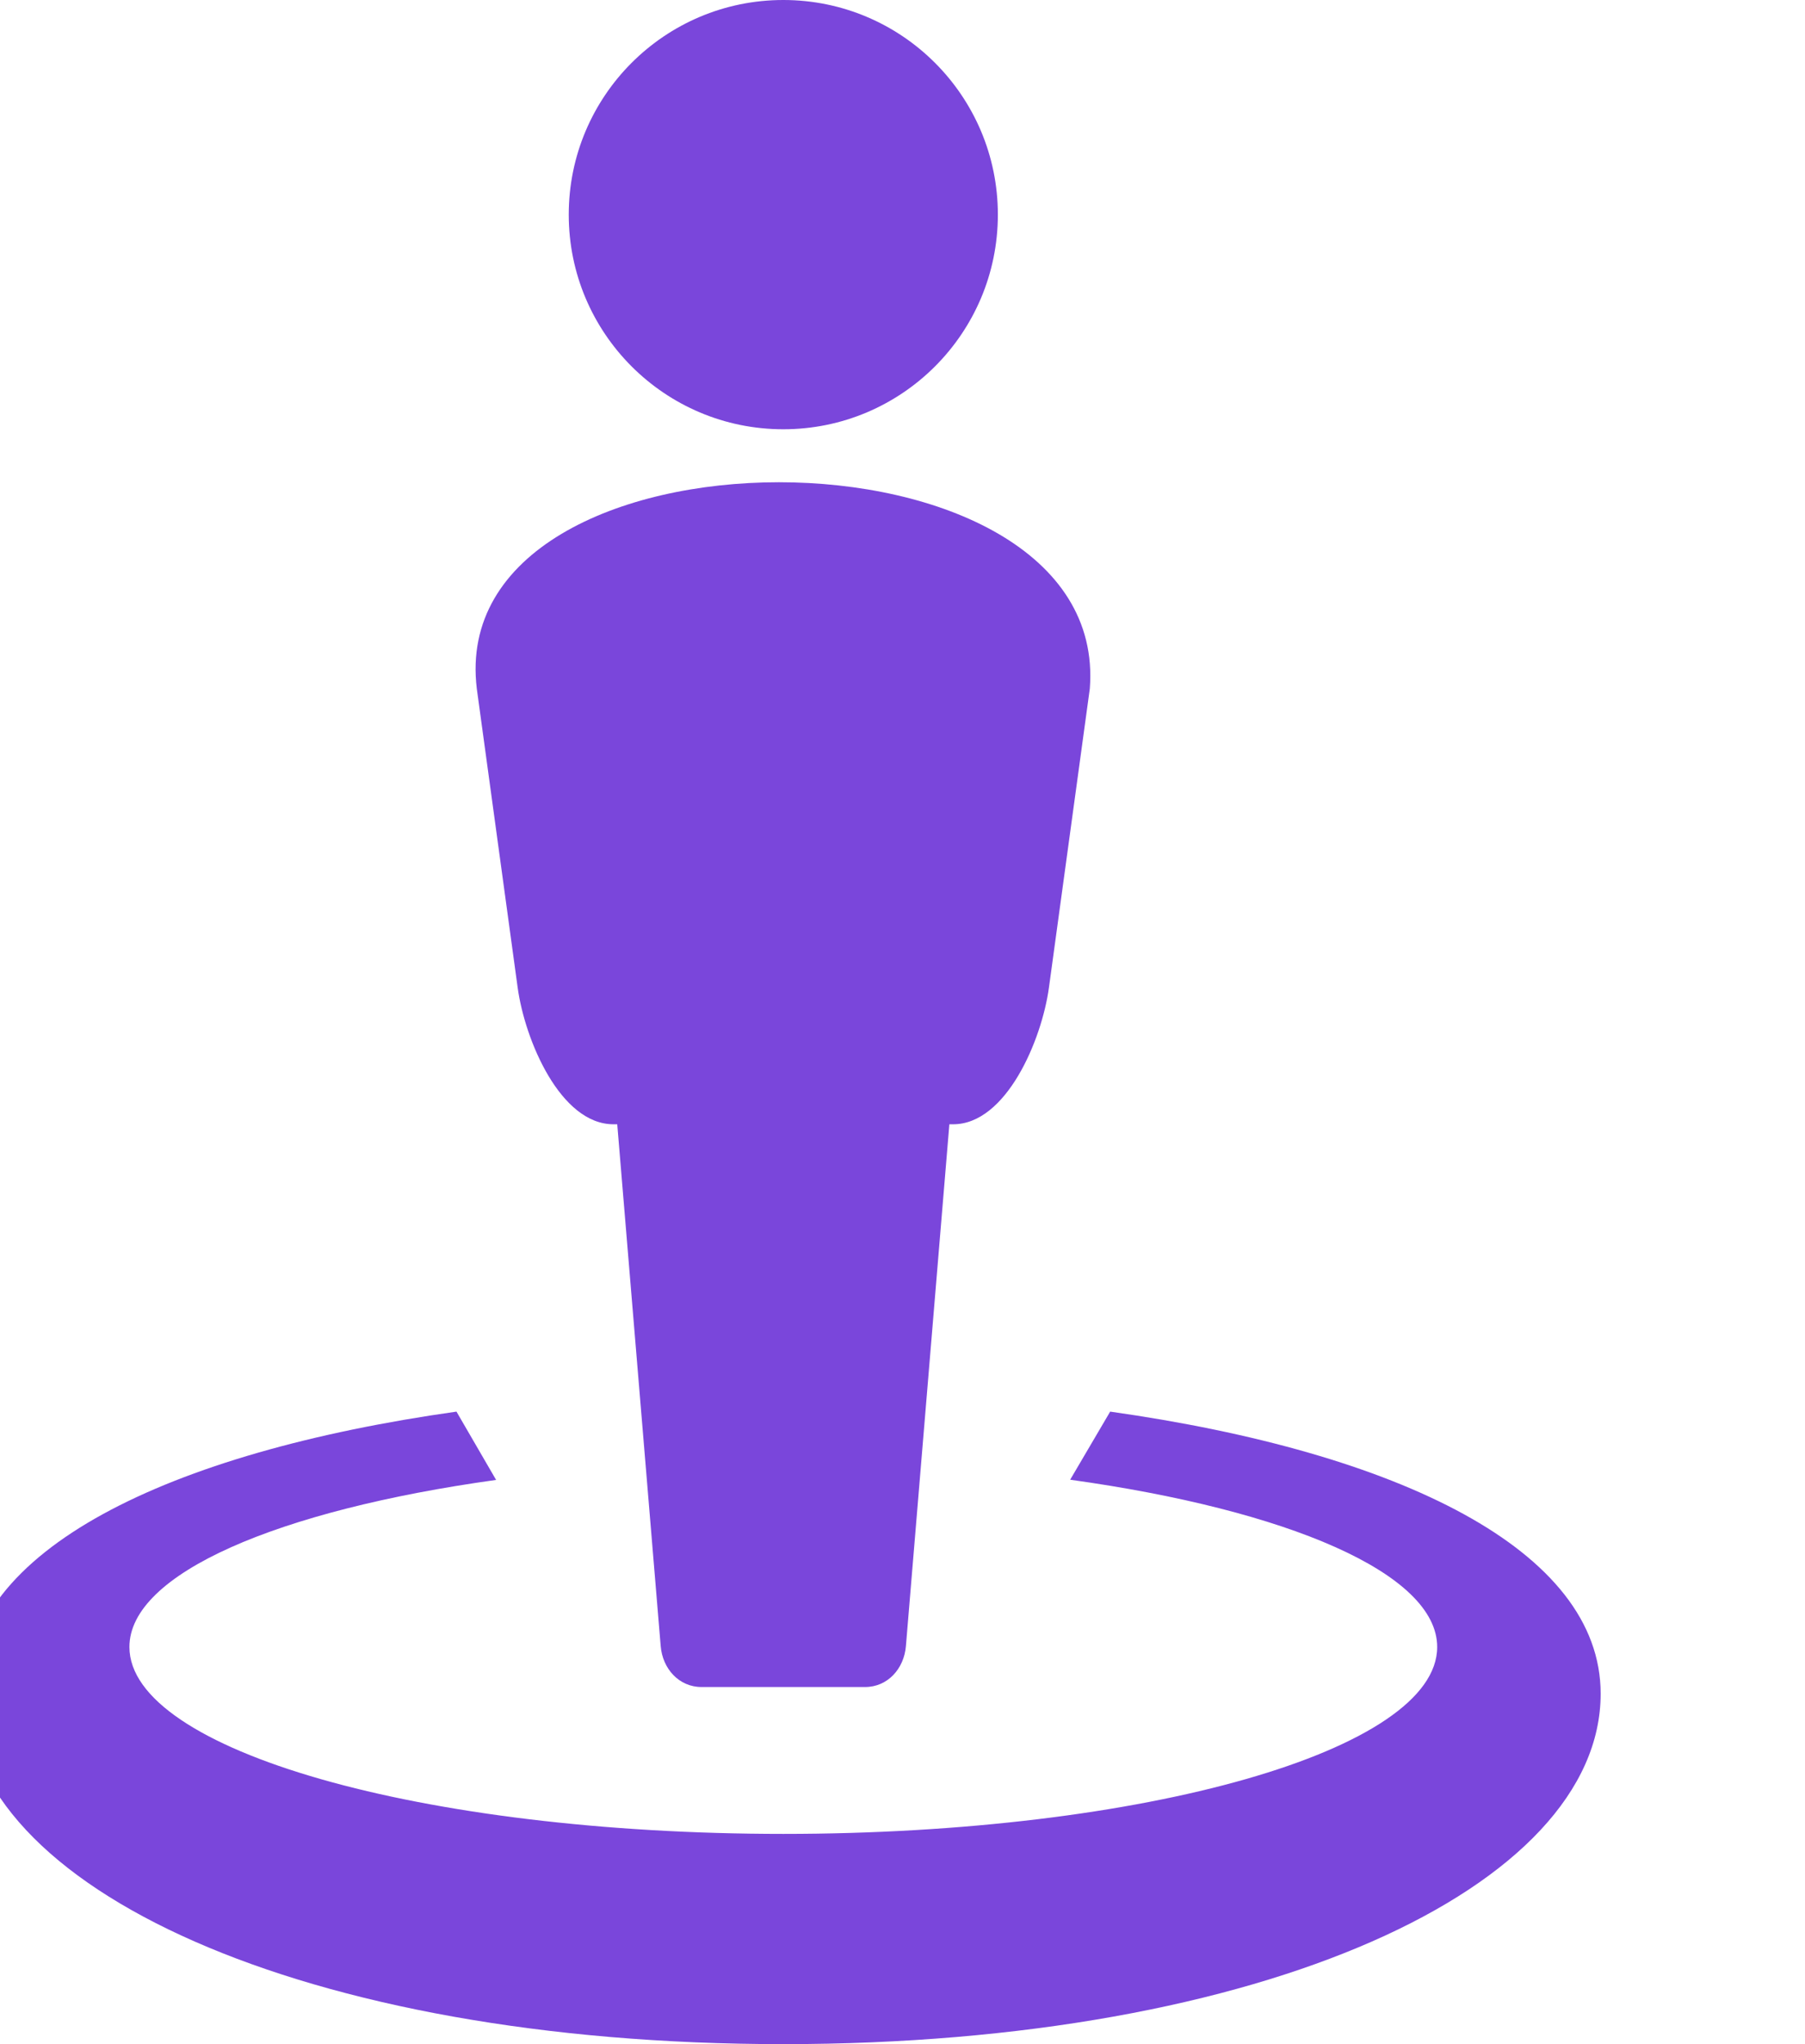 <svg width="53" height="60" viewBox="0 0 53 60" fill="none" xmlns="http://www.w3.org/2000/svg">
<path d="M22.869 14.155C18.168 14.156 13.51 16.176 14 20.213L15.2 28.987C15.411 30.532 16.454 33 18.013 33H18.124L19.4 48.318C19.455 48.98 19.935 49.518 20.6 49.518H25.4C26.065 49.518 26.545 48.98 26.6 48.318L27.876 33H27.987C29.545 33 30.589 30.531 30.8 28.987L32 20.213C32.314 16.172 27.57 14.154 22.869 14.155V14.155Z" fill="#7A46DB"/>
<path d="M23.014 30.545L22.986 30.62C22.995 30.598 23.002 30.574 23.011 30.551L23.014 30.545V30.545ZM13.404 41.434C4.928 42.632 -1 45.497 -1 49.714C-1 55.395 8.905 60 23 60C37.095 60 47 55.395 47 49.714C47 45.497 41.073 42.632 32.598 41.434L31.423 43.433C37.811 44.32 42.2 46.182 42.2 48.343C42.2 51.373 33.604 53.829 23 53.829C12.396 53.829 3.8 51.373 3.8 48.343C3.799 46.189 8.16 44.329 14.567 43.439C14.18 42.77 13.791 42.103 13.403 41.434H13.404Z" fill="#7A46DB"/>
<path d="M23 12.6C26.479 12.6 29.3 9.779 29.3 6.3C29.3 2.821 26.479 0 23 0C19.521 0 16.7 2.821 16.7 6.3C16.7 9.779 19.521 12.6 23 12.6Z" fill="#7A46DB"/>
</svg>
